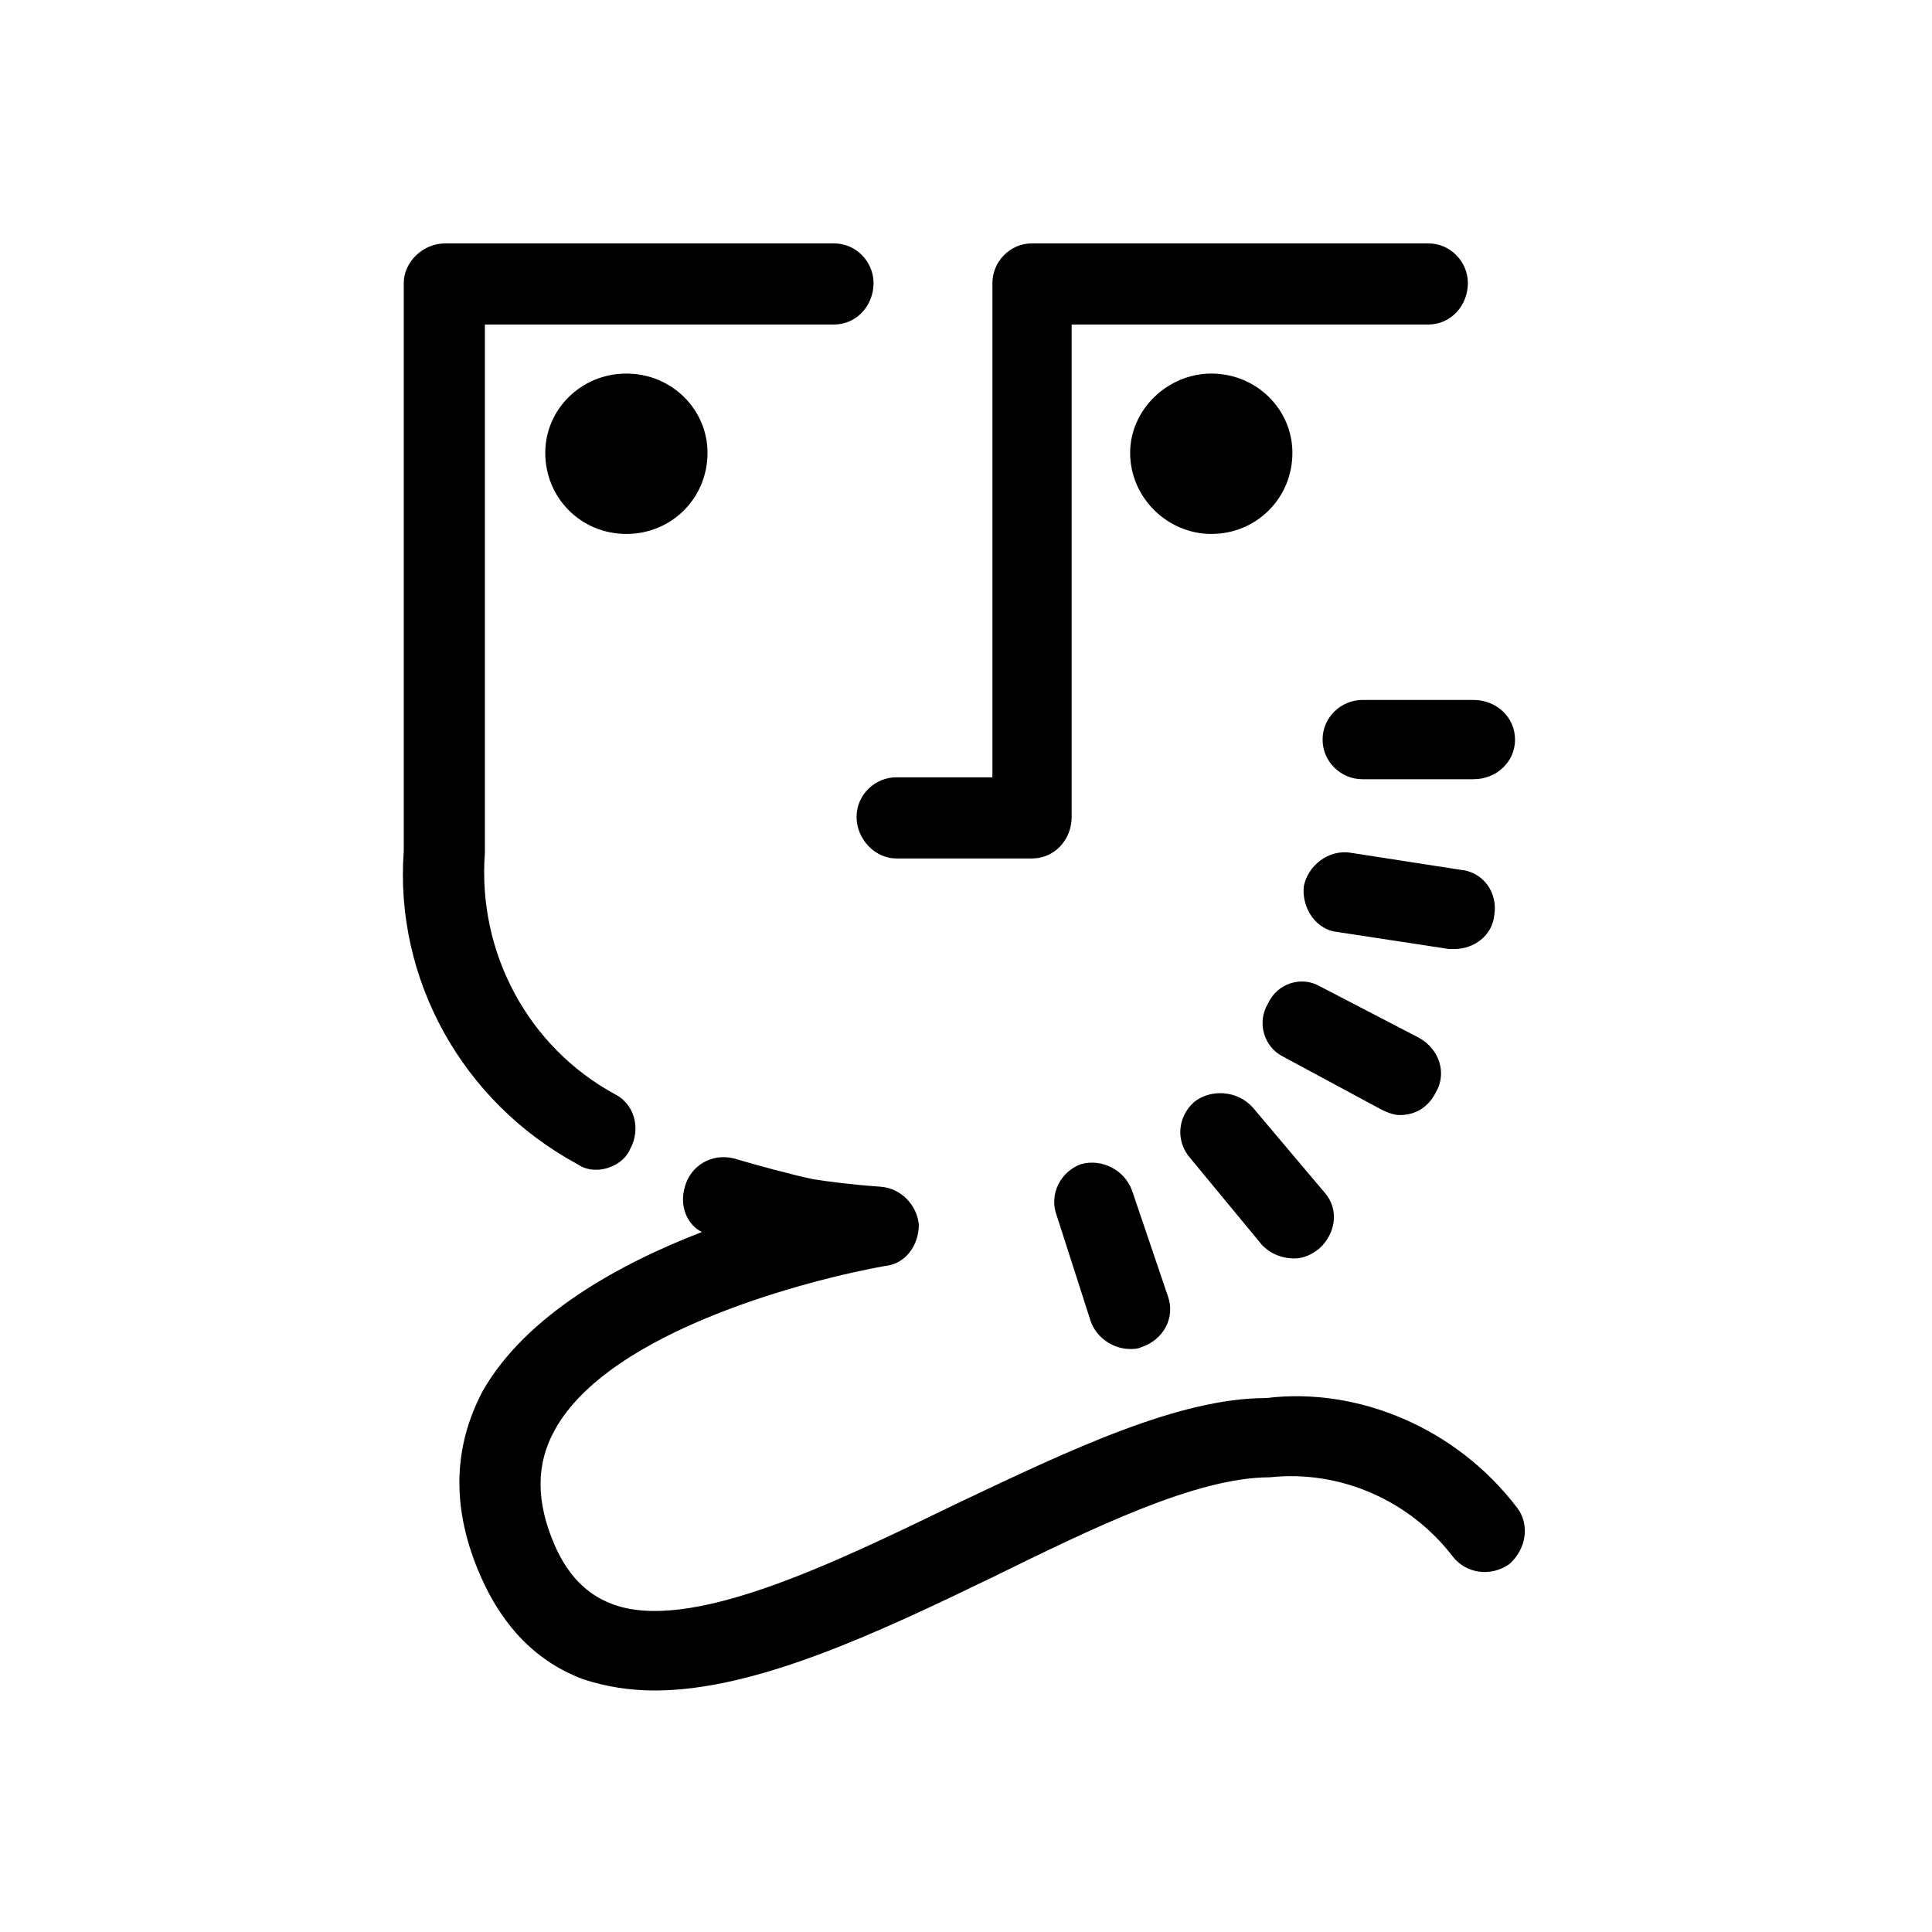 <svg xmlns="http://www.w3.org/2000/svg" viewBox="0 0 1024 1024"><path d="M316 620c7 0 15-4 18-11 6-11 2-24-8-29-46-25-73-75-69-128V172h185c12 0 21-10 21-22 0-11-9-21-21-21H236c-12 0-22 10-22 21v301c-5 68 31 133 92 166 3 2 6 3 10 3zm231-165c12 0 21-10 21-22V172h189c12 0 21-10 21-22 0-11-9-21-21-21H547c-12 0-21 10-21 21v262h-51c-11 0-21 9-21 21s10 22 21 22h72zM375 240c0-23-19-42-43-42s-43 19-43 42c0 24 19 43 43 43s43-19 43-43zm310 0c0-23-19-42-43-42-23 0-43 19-43 42 0 24 20 43 43 43 24 0 43-19 43-43zm96 173c12 0 22-9 22-21s-10-21-22-21h-59c-11 0-21 9-21 21s10 21 21 21h59zm-10 90c10 0 20-7 21-18 2-12-6-23-18-24l-58-9c-12-2-23 7-25 18-1 12 7 23 18 24l59 9h3zm-29 88c8 0 15-4 19-12 6-10 2-23-9-29l-52-27c-10-6-23-2-28 9-6 10-2 23 8 28l52 28c4 2 7 3 10 3zm-56 76c5 0 9-2 13-5 9-8 11-21 3-30l-38-45c-8-9-22-10-31-3-9 8-10 21-2 30l38 46c5 5 11 7 17 7zM347 896c53 0 117-30 179-60 53-26 108-53 147-53 37-4 74 12 97 42 7 9 20 11 30 4 9-8 11-21 4-30-32-42-84-64-133-58-46 0-103 27-164 56-66 32-142 69-183 53-13-5-23-15-30-31-10-23-10-43 0-61 29-53 136-80 175-87 11-1 18-11 18-22-1-10-9-19-20-20-15-1-30-3-36-4-10-2-32-8-42-11-12-3-23 4-26 15-3 10 1 20 9 24-44 17-93 44-116 84-16 30-17 63-1 99 12 27 30 45 54 54 12 4 25 6 38 6zm252-181c2 0 4 0 6-1 12-4 18-16 14-27l-19-56c-4-11-16-17-27-14-11 4-17 16-13 27l18 56c3 9 12 15 21 15z"/></svg>